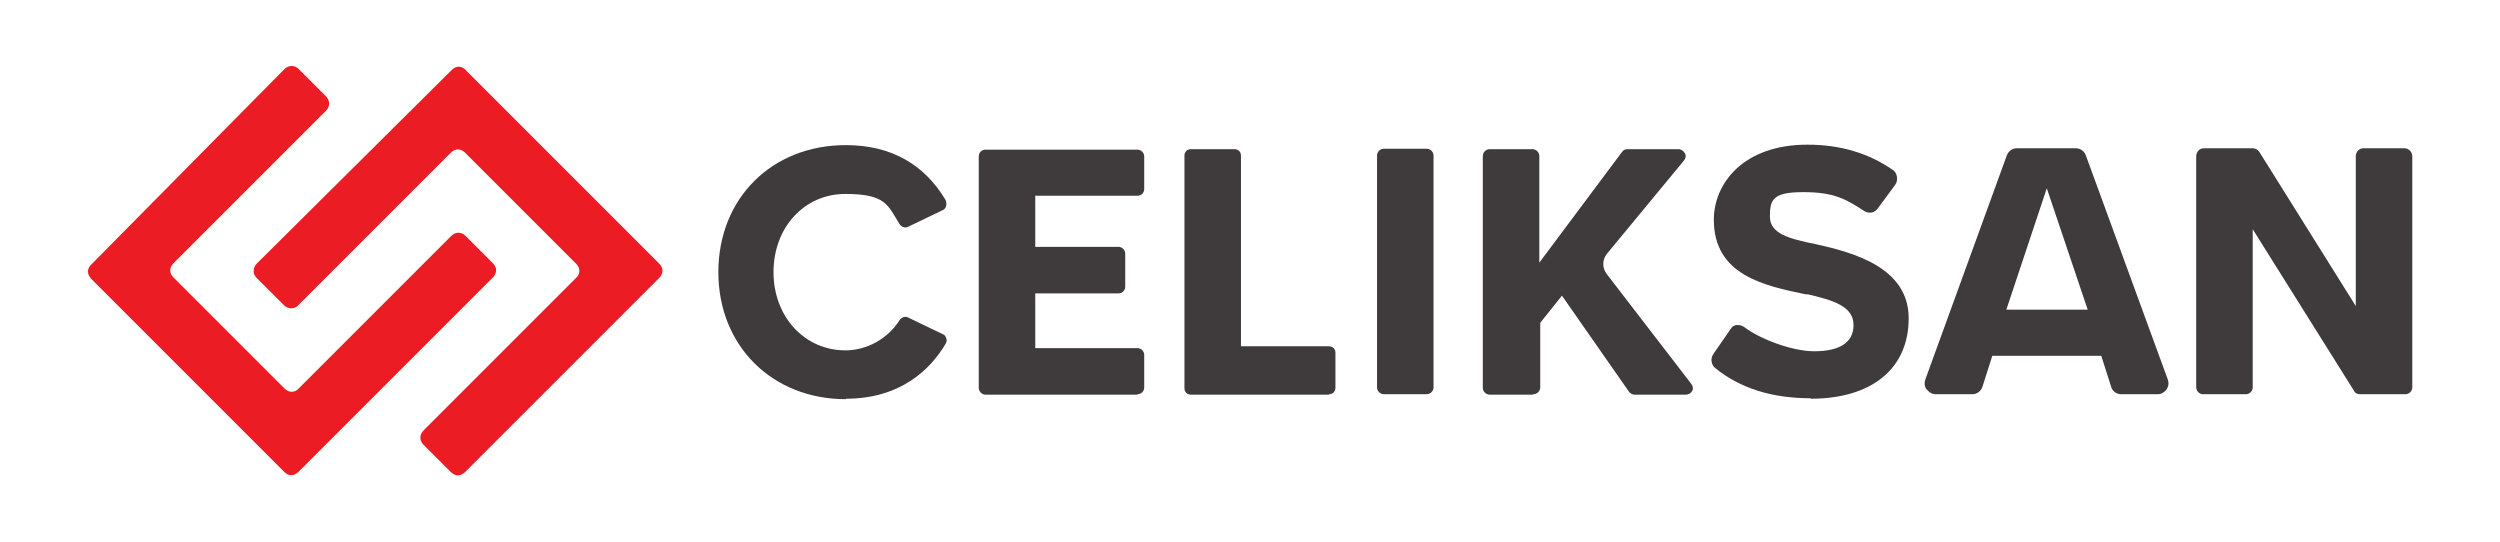 <?xml version="1.0" encoding="UTF-8"?>
<svg id="Layer_1" data-name="Layer 1" xmlns="http://www.w3.org/2000/svg" version="1.1" viewBox="0 0 553 120">
  <defs>
    <style>
      .cls-1 {
        fill: #ec1c24;
      }

      .cls-1, .cls-2 {
        stroke-width: 0px;
      }

      .cls-2 {
        fill: #3f3a3b;
      }
    </style>
  </defs>
  <path class="cls-2" d="M187.1,88.2c12.2,0,18.8-6.6,22.1-12.2.2-.4.3-.8.1-1.2-.1-.4-.4-.8-.8-.9l-7.7-3.7c-.6-.3-1.4,0-1.8.6-2.6,4.1-7.2,6.7-12,6.7-9,0-15.9-7.4-15.9-17.3s6.8-17.3,15.9-17.3,9.4,2.6,12,6.7c.4.6,1.2.9,1.8.6l7.7-3.7c.4-.2.7-.5.8-1,.1-.4,0-.9-.1-1.2-4.8-8.1-12.3-12.2-22.1-12.2-16.4,0-28.2,11.8-28.2,28.1s11.9,28.1,28.2,28.1"/>
  <path class="cls-2" d="M251.6,87.2c.9,0,1.5-.7,1.5-1.5v-7.2c0-.8-.7-1.5-1.5-1.5h-22.6v-12.1h18.4c.9,0,1.5-.7,1.5-1.5v-7.3c0-.8-.7-1.5-1.5-1.5h-18.4v-11.3h22.6c.9,0,1.5-.7,1.5-1.5v-7.2c0-.8-.7-1.5-1.5-1.5h-33.6c-.9,0-1.5.7-1.5,1.5v51.2c0,.8.7,1.5,1.5,1.5h33.6Z"/>
  <path class="cls-2" d="M294,87.2c.8,0,1.4-.6,1.4-1.4v-7.8c0-.8-.6-1.4-1.4-1.4h-19.5v-42.2c0-.8-.6-1.4-1.4-1.4h-9.7c-.8,0-1.4.6-1.4,1.4v51.5c0,.8.6,1.4,1.4,1.4h30.6Z"/>
  <path class="cls-2" d="M315.6,32.9h-9.5c-.8,0-1.5.7-1.5,1.5v51.3c0,.8.7,1.5,1.5,1.5h9.5c.8,0,1.5-.7,1.5-1.5v-51.3c0-.8-.7-1.5-1.5-1.5"/>
  <path class="cls-2" d="M339.2,87.2c.8,0,1.5-.7,1.5-1.5v-14.3l4.8-6,14.8,21.2c.3.4.8.7,1.2.7h11.4c.6,0,1.1-.3,1.4-.8.3-.5.2-1.1-.2-1.6l-18.7-24.3c-1-1.3-1-3.1,0-4.4l17.1-20.7c.4-.5.5-1.1.2-1.6s-.8-.9-1.4-.9h-11.3c-.5,0-.9.2-1.2.6l-18.3,24.5v-23.6c0-.8-.7-1.5-1.5-1.5h-9.5c-.8,0-1.5.7-1.5,1.5v51.3c0,.8.7,1.5,1.5,1.5,0,0,9.5,0,9.5,0Z"/>
  <path class="cls-2" d="M400.5,88.2c13.6,0,21.7-6.7,21.7-17.8s-11.9-14.5-20.6-16.4c-5.9-1.2-10.1-2.3-10.1-6.1s.7-5.4,7.4-5.4,9.4,1.5,13.5,4.2c1,.6,2.2.4,2.9-.5l3.9-5.3c.4-.5.5-1.2.4-1.8-.1-.6-.4-1.2-.9-1.5-5.3-3.7-11.6-5.6-18.9-5.6-14.2,0-20.7,8.6-20.7,16.6,0,12.3,11.2,14.6,20.3,16.5h.5c5.5,1.3,10.1,2.6,10.1,6.8s-3.6,5.8-8.7,5.8-12.3-2.9-15.4-5.3c-.4-.3-.9-.5-1.4-.5s-.2,0-.3,0c-.6,0-1.1.4-1.4.9h0l-3.8,5.5c-.7,1-.5,2.4.4,3.1,5.5,4.5,12.6,6.7,21.2,6.7"/>
  <path class="cls-2" d="M426.3,86.2c.4.6,1.1,1,1.9,1h8.1c1,0,1.9-.7,2.2-1.6l2.2-6.9h24.1l2.2,6.9c.3,1,1.2,1.6,2.2,1.6h8.1c.8,0,1.4-.4,1.9-1,.5-.7.6-1.5.3-2.3l-18.1-49.5c-.3-.9-1.2-1.6-2.2-1.6h-13.1c-1,0-1.8.6-2.2,1.6l-18,49.5c-.3.8-.2,1.7.3,2.3M452.7,41.5l9.1,27h-18l9-27Z"/>
  <path class="cls-2" d="M521.9,87.2h10.2c.8,0,1.5-.7,1.5-1.5v-51.1c0-1-.8-1.8-1.7-1.8h-9.1c-1,0-1.7.8-1.7,1.8v33.1l-21.4-34.2c-.3-.4-.8-.7-1.4-.7h-10.8c-1,0-1.7.8-1.7,1.8v51.1c0,.8.7,1.5,1.5,1.5h9.5c.8,0,1.5-.7,1.5-1.5v-35l22.5,35.9c.2.4.7.6,1.2.6"/>
  <path class="cls-1" d="M20,61.5l7.7,7.7,27.6,27.6,7.6,7.6c1.6,1.6,3.1,0,3.1,0h0l43.1-43.1h0s1.5-1.5-.1-3.1l-6.1-6.1c-.1-.1-1.5-1.4-3.1.1l-33.9,33.9c-.3.3-1.6,1.2-3-.2l-24.6-24.6c-.2-.2-1.4-1.5.1-3.1l33.8-33.8c.8-.8.8-2.1,0-3l-6.2-6.2c-.8-.8-2.1-.8-3,0L20.2,58.5c-1.5,1.5-.3,2.9-.1,3"/>
  <path class="cls-1" d="M102.9,15.4l7.7,7.7,27.6,27.6,7.6,7.6c1.6,1.6.1,3.1.1,3.1l-43.1,43.1s-1.5,1.5-3.1-.1l-6.1-6.1c-.1-.1-1.4-1.5.1-3.1l33.9-33.9c.3-.3,1.2-1.6-.2-3l-24.6-24.6c-.2-.2-1.6-1.4-3.1.1l-33.8,33.8c-.8.8-2.1.8-3,0l-6.2-6.2c-.8-.8-.8-2.1,0-3L99.9,15.5c1.5-1.5,2.9-.3,3-.1"/>
</svg>
